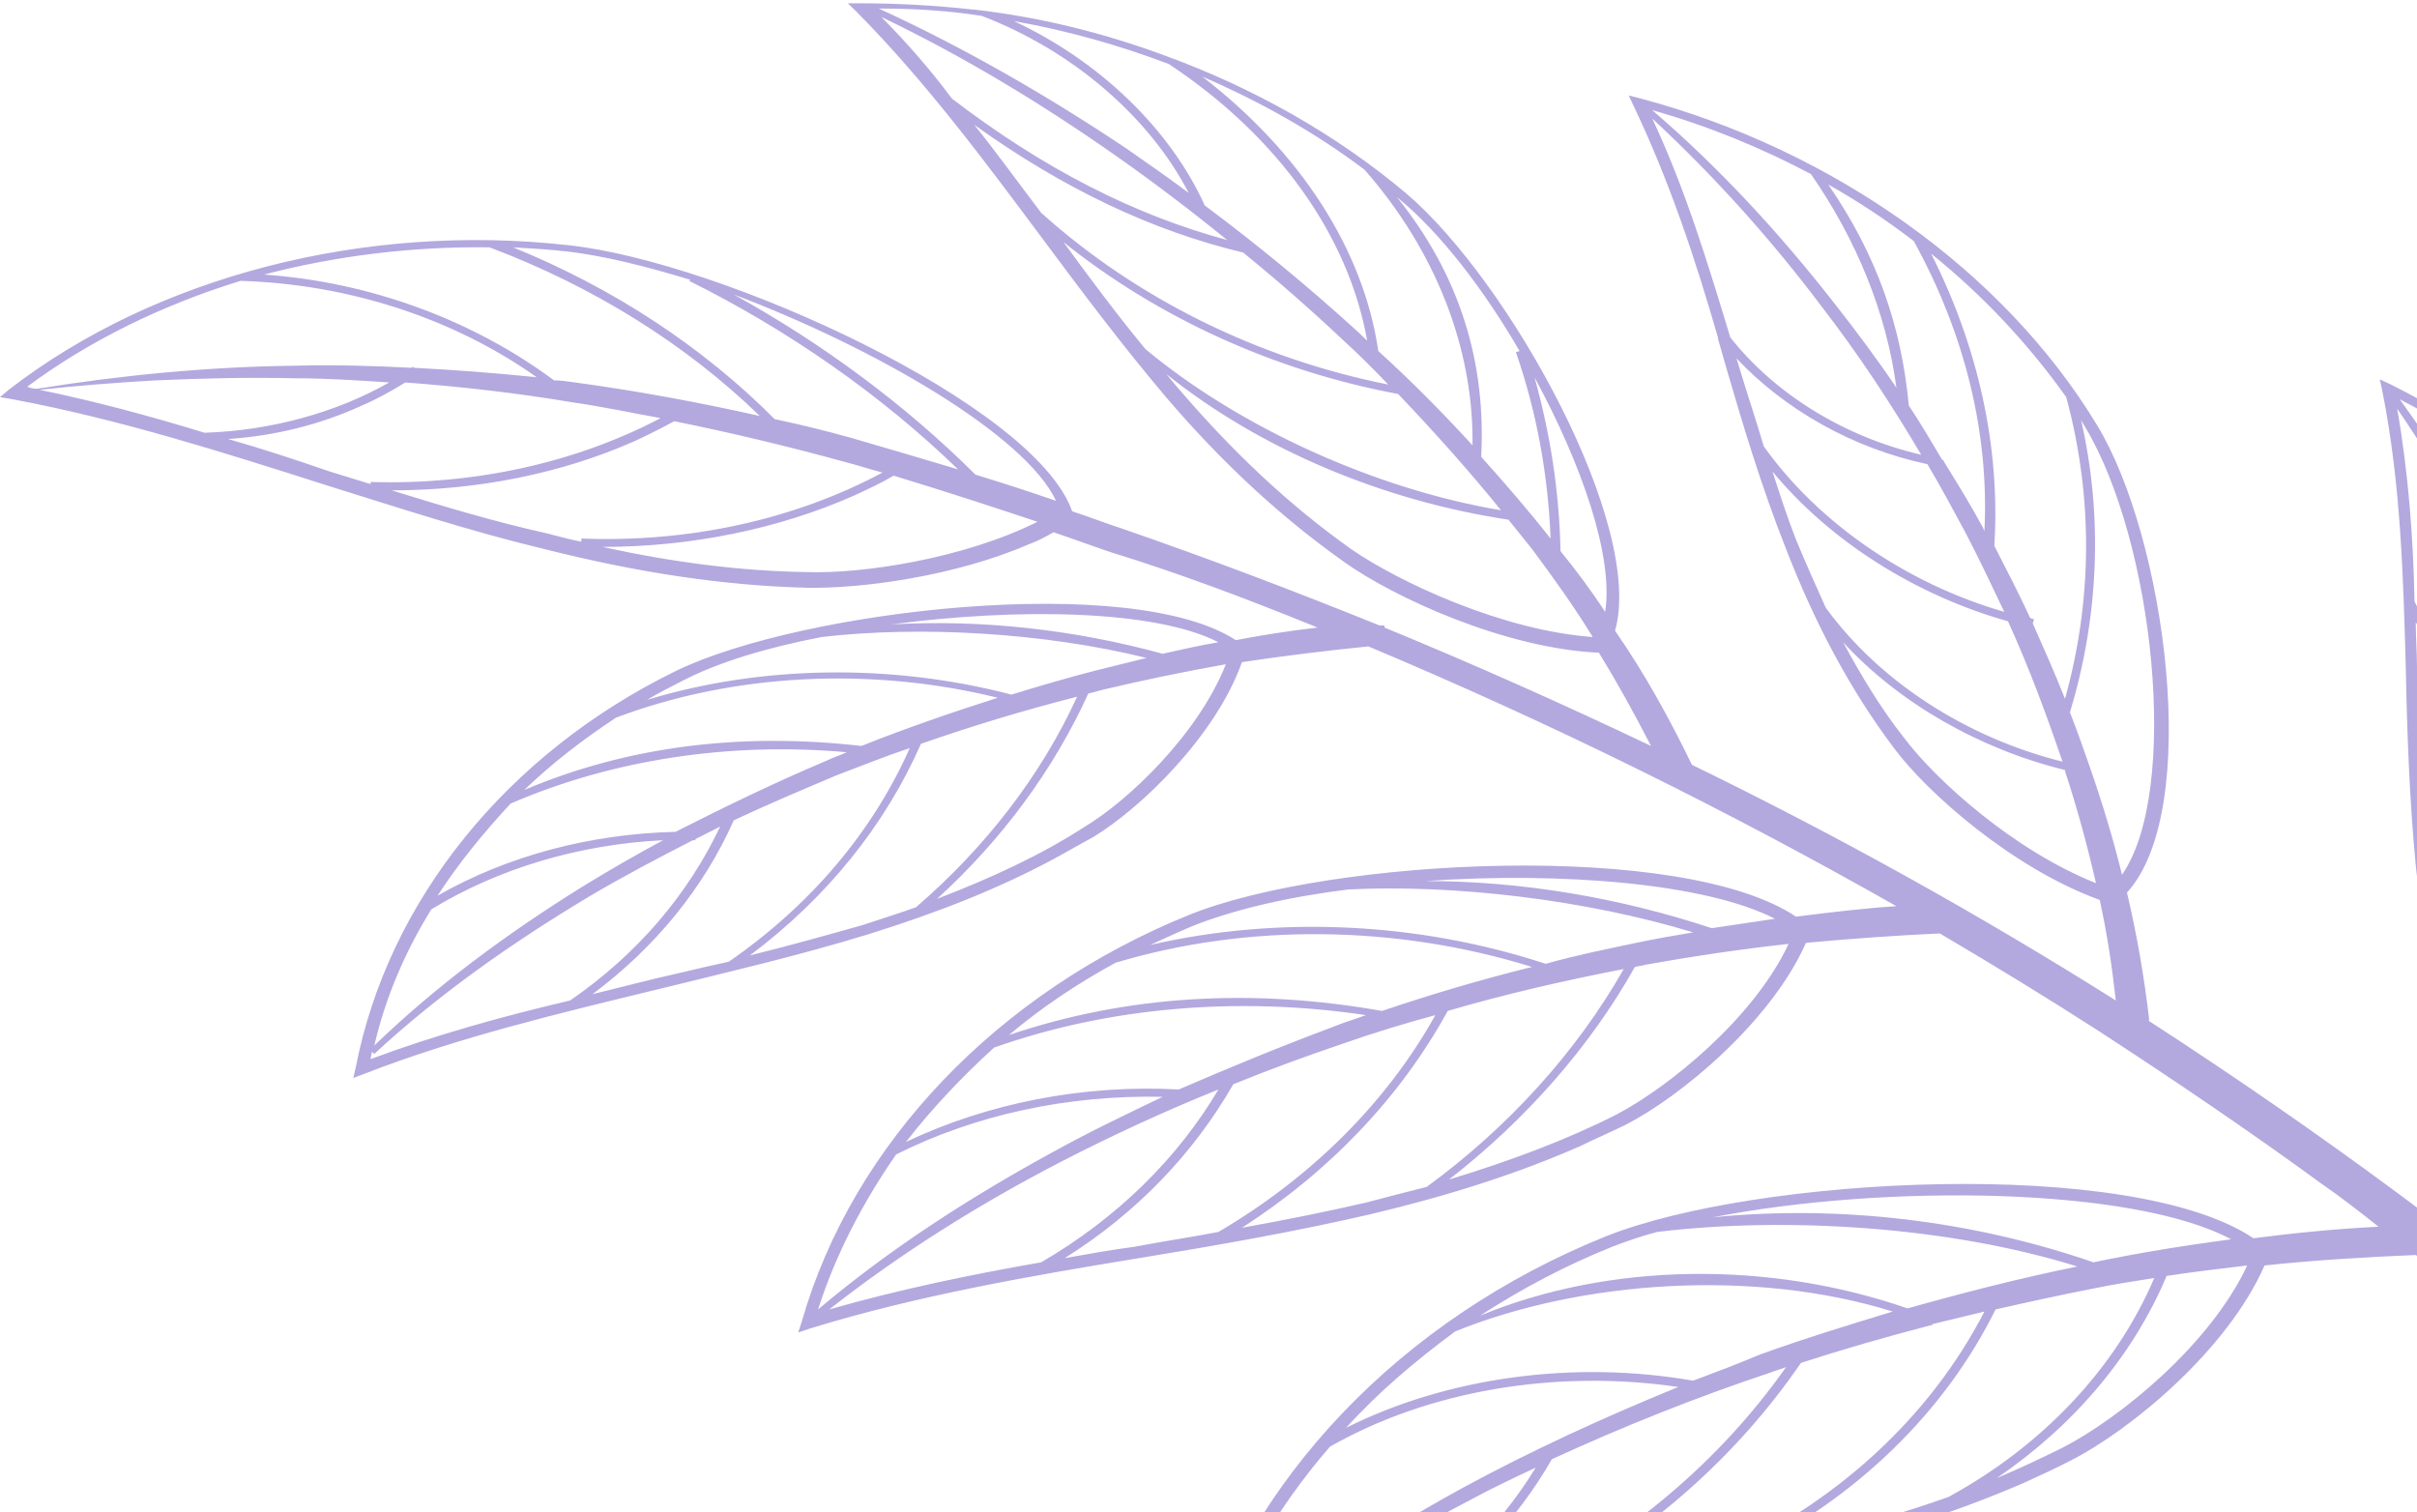 <svg width="195" height="122" viewBox="0 0 195 122" fill="none" xmlns="http://www.w3.org/2000/svg">
<path d="M106.3 50.634C104.1 50.888 101.9 51.225 99.7 51.648C91.3 46.155 64.8 49.197 54.6 54.099C40.9 60.775 31.3 72.691 28.7 86.128L28.5 86.974L29.4 86.635C37 83.678 45.2 81.734 53.2 79.79C58.7 78.438 64.5 77.086 70 75.396C75.7 73.621 80.6 71.677 85 69.311C86.1 68.719 87.1 68.128 88.2 67.536C92.1 65.17 98.1 59.339 100.2 53.423C103.6 52.916 107 52.493 110.4 52.155C125.1 58.324 139.3 65.339 153 73.114C150.3 73.283 147.6 73.621 144.9 73.959C135.7 67.79 107.4 69.226 96 73.79C80.5 80.044 68.8 92.298 64.7 106.58L64.4 107.51L65.4 107.172C73.9 104.552 83.1 102.946 91.9 101.509C98.1 100.495 104.4 99.397 110.6 97.96C117 96.439 122.5 94.664 127.5 92.467C128.7 91.875 129.9 91.368 131.1 90.776C135.6 88.495 142.9 82.41 145.7 76.072C149.3 75.734 152.9 75.48 156.5 75.311C160.8 77.846 165.1 80.466 169.3 83.171C175.4 87.142 181.4 91.199 187.3 95.509C188.9 96.608 190.4 97.791 191.9 98.974C188.5 99.143 185.1 99.481 181.8 99.904C172 93.312 141.7 94.918 129.6 99.735C113 106.411 100.6 119.426 96.2 134.722L95.9 135.652L97 135.314C101.5 133.961 106.1 132.863 110.8 131.849C114.2 131.173 117.6 130.581 121 129.989L121.1 130.158C121.3 130.074 121.4 129.989 121.6 129.905C122.8 129.651 124.1 129.482 125.3 129.313C131.9 128.215 138.7 127.032 145.2 125.51C152 123.905 157.9 121.961 163.2 119.679C164.5 119.088 165.8 118.496 167.1 117.82C171.9 115.369 179.7 108.946 182.7 102.101C186.7 101.678 190.8 101.425 194.9 101.256C198.1 103.707 201.2 106.242 204.3 108.777C209 112.665 213.6 116.721 218.1 120.862C219 120.102 219.9 119.341 220.9 118.665C218.8 116.806 216.7 114.947 214.6 113.087C215.1 109.96 215.3 106.749 215.4 103.538C222.4 98.889 225.6 82.072 224.6 70.748C224.7 70.494 224.8 70.156 224.9 69.902L224.5 69.733C224.3 68.043 224 66.437 223.6 65.085C220.3 54.183 212.5 44.042 202.2 36.605V36.521H202.1C199.2 34.492 196.1 32.633 192.9 31.027L192 30.605L192.2 31.535C193.7 39.056 193.9 46.662 194.1 54.099C194.2 59.254 194.4 64.578 194.9 69.818C195.6 76.663 197.1 82.579 199.4 88.072C201.2 92.298 206.6 99.735 213.1 103.791C212.9 106.326 212.7 108.777 212.3 111.228C200.1 100.833 187 91.199 173.3 82.325H173.4C173 78.861 172.4 75.396 171.6 72.015C177.7 65.339 174.7 43.366 169.2 34.323C161.7 21.9 147.9 12.097 132.4 7.956L131.4 7.703L131.8 8.548C134.7 14.632 136.8 20.971 138.6 27.224C138.6 27.224 138.6 27.224 138.6 27.309C138.8 27.985 139 28.746 139.2 29.422C140.6 34.239 142.1 39.225 144 44.042C146.4 50.296 149.3 55.705 152.8 60.353C155.5 63.987 162.4 70.071 169.4 72.607C170 75.311 170.4 78.015 170.7 80.72C159.7 73.79 148.3 67.451 136.5 61.705C134.7 57.986 132.7 54.352 130.3 50.888C132.7 42.436 121.8 22.745 113.5 15.646C107.9 10.914 101.2 7.111 94 4.491C89 2.632 83.8 1.364 78.6 0.773H78.5C75.5 0.435 72.4 0.266 69.4 0.266H68.4L69.1 0.942C74.7 6.604 79.4 12.942 84 19.111C87.2 23.422 90.5 27.816 94 31.957C98.6 37.366 103.4 41.76 108.4 45.31C112.4 48.183 121.4 52.324 129 52.662C130.5 55.113 131.9 57.648 133.2 60.184C126.1 56.803 118.9 53.592 111.7 50.634V50.465C111.6 50.465 111.5 50.465 111.3 50.465C104.4 47.676 97.5 45.056 90.4 42.605C89.1 42.183 87.8 41.676 86.5 41.253C83.5 32.633 58.3 21.14 45.9 19.788C29.4 17.928 12.5 22.323 0.7 31.45L0 32.042L1 32.211C9.6 33.816 18.1 36.521 26.3 39.141C32 40.915 37.9 42.859 43.9 44.296C51.6 46.239 58.5 47.254 65.1 47.422C69.5 47.507 77.1 46.493 83.1 43.873C83.8 43.62 84.4 43.282 85 42.944C86.5 43.45 88.1 44.042 89.6 44.549C95.1 46.239 100.7 48.352 106.3 50.634ZM48.6 44.127C55.7 44.127 62.8 42.69 68.9 39.986C70 39.478 71.1 38.971 72.1 38.38C76 39.563 79.9 40.831 83.7 42.098C77.8 45.056 69.6 46.324 65 46.155C59.8 46.07 54.4 45.394 48.6 44.127ZM31.6 39.563C38.5 39.563 45.3 38.211 51.2 35.591C52.3 35.084 53.3 34.577 54.4 33.985C59 34.915 63.6 36.014 68.2 37.281C69.2 37.535 70.2 37.873 71.2 38.126C64.1 41.929 55.6 43.789 46.9 43.451V43.704C46 43.535 45.1 43.282 44.1 43.028C39.9 42.098 35.7 40.831 31.6 39.563ZM18.4 35.422C22.2 35.169 25.9 34.239 29.2 32.718C30.4 32.211 31.6 31.535 32.7 30.858C37.2 31.197 41.7 31.704 46.2 32.464C48.6 32.802 50.9 33.309 53.3 33.732C46.4 37.366 38.2 39.141 29.9 38.887V39.056C28.8 38.718 27.7 38.38 26.6 38.042C23.9 37.112 21.1 36.183 18.4 35.422ZM3.2 31.45C6.3 31.112 9.5 30.858 12.6 30.689C16.3 30.52 20.1 30.436 23.8 30.52C26.3 30.52 28.9 30.689 31.4 30.858C27.1 33.309 21.8 34.746 16.5 34.915C12.1 33.563 7.7 32.38 3.2 31.45ZM2.2 31.197C7.2 27.478 13.1 24.605 19.4 22.661C28 22.915 36.5 25.619 43.3 30.436C40 30.098 36.7 29.844 33.4 29.675L33.3 29.591L33.2 29.675C30 29.506 26.9 29.422 23.8 29.506C16.8 29.591 9.8 30.267 3 31.366C2.6 31.366 2.4 31.281 2.2 31.197ZM39.5 19.957C47.8 23.084 55.3 27.732 61.3 33.563C56.4 32.464 51.4 31.535 46.4 30.858C45.8 30.774 45.3 30.689 44.7 30.689C38.1 25.788 29.8 22.745 21.3 22.154C27.1 20.633 33.3 19.872 39.5 19.957ZM55.7 22.576L55.6 22.661C63.6 26.633 71.1 31.873 77.3 37.873C74.5 37.028 71.6 36.183 68.7 35.337C66.6 34.746 64.5 34.239 62.5 33.816C56.7 27.985 49.5 23.253 41.4 19.957C42.9 20.041 44.3 20.126 45.8 20.295C48.7 20.633 52.1 21.478 55.7 22.576ZM85.2 40.408C83 39.648 80.9 38.971 78.7 38.295C73.1 32.718 66.4 27.732 59.2 23.76C70.6 28.07 82.7 35.084 85.2 40.408ZM198.2 81.818C201.4 87.481 206.7 92.382 213.1 95.678C213.1 97.96 213.1 100.242 213 102.439C206.9 98.467 201.9 91.453 200.2 87.481C199.5 85.706 198.8 83.762 198.2 81.818ZM196 71.254C199.3 77.17 205.3 82.072 212.4 84.692C212.7 87.396 213 90.1 213.1 92.805C213.1 93.481 213.1 94.157 213.1 94.918C206.2 91.368 200.7 85.79 197.8 79.452L197.6 79.537C196.9 76.917 196.4 74.212 196 71.254ZM223.6 71.001C221.5 76.494 218.4 81.565 214.5 86.128C214.2 84.185 213.9 82.241 213.6 80.297C217.2 73.536 219.3 66.099 219.9 58.493C221 60.691 221.8 62.888 222.5 65.17C223.1 66.775 223.4 68.804 223.6 71.001ZM204.6 51.225C204.5 51.056 204.5 50.972 204.4 50.803C201.5 44.38 197.9 38.126 193.6 32.211C196.4 33.647 199.1 35.337 201.6 37.197C203.5 41.845 204.4 46.493 204.6 51.225ZM212.3 84.016C204.8 81.142 198.6 75.734 195.7 69.142C195.4 66.268 195.2 63.395 195.1 60.522C198.5 66.184 204 71.001 210.6 74.043C211.4 77.339 211.9 80.635 212.3 84.016ZM210.1 66.015C212.5 59.846 213.1 53.169 212 46.577C214.9 49.873 217.3 53.338 219.2 57.057C218.8 64.663 216.8 72.1 213.3 78.945C212.8 76.494 212.3 73.959 211.6 71.508C211.2 69.733 210.7 67.874 210.1 66.015ZM195 53.845C195 52.662 194.9 51.395 194.9 50.211C197.5 54.521 201.8 58.155 206.9 60.184C208.2 63.987 209.3 67.874 210.2 71.762C210.3 72.269 210.4 72.776 210.5 73.198C203.9 69.987 198.4 64.916 195.2 59.085H195.1C195.1 57.395 195 55.62 195 53.845ZM193.4 32.971C197.4 38.803 200.7 44.887 203.3 51.141C204.5 53.845 205.5 56.634 206.5 59.339C201.3 57.141 197 53.169 194.8 48.521C194.7 43.366 194.3 38.126 193.4 32.971ZM202.8 38.042C205.8 40.324 208.6 42.859 211.1 45.563C212.4 52.071 211.9 58.663 209.8 64.832C208.5 60.86 207.1 56.888 205.4 53.085C205.4 48.014 204.6 42.944 202.8 38.042ZM215.4 102.101C215.5 99.058 215.4 95.932 215.2 92.805C215.1 90.861 214.9 89.002 214.6 87.058C218.4 82.663 221.5 77.846 223.7 72.691C224.2 83.593 220.8 97.537 215.4 102.101ZM161.1 119.257C167.3 115.031 172.1 109.369 174.8 102.946C177 102.608 179.2 102.354 181.3 102.101C178.3 108.524 171 114.439 166.4 116.806C164.7 117.651 162.9 118.496 161.1 119.257ZM144.8 124.412C143.4 124.75 142.1 125.003 140.7 125.341C149.8 120.862 156.9 113.932 161 105.65C163.6 105.059 166.3 104.467 168.9 103.96C170.5 103.622 172.2 103.369 173.8 103.115C170.7 110.383 164.8 116.637 157.2 120.778C153.4 122.13 149.3 123.313 144.8 124.412ZM124.7 128.215C133.2 123.651 140.2 117.397 145.3 109.96C148.7 108.862 152.2 107.848 155.8 106.918H155.9V106.834C157.3 106.495 158.7 106.157 160.1 105.819C155.7 114.355 148.1 121.369 138.4 125.679C138.3 125.764 138.1 125.764 138 125.848C133.7 126.694 129.3 127.454 125.1 128.13C124.9 128.215 124.8 128.215 124.7 128.215ZM136.6 111.397C126.9 109.707 116.7 111.144 108.6 115.2C111.2 112.327 114.2 109.791 117.4 107.425C127.6 103.284 141.6 102.354 152.7 105.819C149.1 106.918 145.5 108.017 142 109.284C140.2 110.045 138.4 110.721 136.6 111.397ZM113.3 130.243C118.3 126.947 122.4 122.637 125.2 117.735C130.9 115.116 136.8 112.749 142.9 110.721C143.3 110.552 143.7 110.467 144.1 110.298C138.8 117.82 131.4 124.158 122.4 128.553C119.4 129.144 116.3 129.651 113.3 130.243ZM98.7 133.708C104.8 128.891 111.5 124.75 118.6 121.031C120.3 120.102 122.1 119.257 123.9 118.411C120.9 123.313 116.6 127.539 111.3 130.665C107 131.511 102.8 132.525 98.7 133.708ZM107.3 116.721C115.3 112.158 125.6 110.467 135.4 111.904C129.4 114.355 123.5 117.059 117.9 120.102C110.7 124.074 103.8 128.553 97.7 133.623C99.6 127.539 102.9 121.792 107.3 116.721ZM130.1 100.58C131.2 100.157 132.4 99.735 133.7 99.397C144.2 98.129 157.3 98.974 167.6 102.185C163 103.115 158.4 104.298 153.9 105.566C142.7 101.678 129.8 101.847 119.4 106.157C122.8 103.96 126.3 102.101 130.1 100.58ZM180 99.988C176.2 100.495 172.5 101.087 168.9 101.847C159.1 98.467 148.4 97.199 138.2 98.213C152.1 95.509 172.1 95.763 180 99.988ZM148.7 51.817C153.2 56.719 159.7 60.437 166.6 62.127C166.6 62.127 166.6 62.127 166.6 62.212C167.6 65.254 168.4 68.212 169.1 71.254C162.5 68.635 156.2 62.972 153.6 59.508C151.8 57.226 150.2 54.606 148.7 51.817ZM155 36.69C148.8 35.253 143.2 31.788 139.6 27.224C137.8 21.309 136 15.309 133.3 9.562C138.4 14.294 143 19.45 147 24.774C150 28.661 152.6 32.633 155 36.69ZM154 32.718C153.4 26.295 151.4 20.548 147.5 14.886C149.9 16.238 152.2 17.759 154.4 19.45C158.5 26.887 160.5 34.915 160.1 42.859C160.1 42.775 160 42.69 160 42.605C159 40.746 157.9 38.971 156.8 37.197V37.112C156.8 37.112 156.8 37.112 156.7 37.112C155.8 35.591 154.9 34.07 154 32.718ZM143 38.042C147.6 43.62 154.5 48.014 162 50.127C163.7 53.845 165.1 57.648 166.4 61.451C158.6 59.508 151.6 54.944 147.3 49.028C146.5 47.254 145.7 45.479 144.9 43.535C144.2 41.76 143.6 39.901 143 38.042ZM155.8 20.464C160 23.844 163.7 27.816 166.7 32.042C168.9 40.155 168.8 48.521 166.6 56.381C165.8 54.352 164.9 52.324 164 50.296L164.1 49.958C164 49.958 163.9 49.873 163.8 49.873C162.9 47.93 161.9 45.986 160.9 44.042C161.4 36.098 159.6 27.985 155.8 20.464ZM140.1 28.915C144 33.056 149.5 36.183 155.5 37.45C156.6 39.309 157.6 41.169 158.6 43.028C159.7 45.141 160.7 47.254 161.7 49.366C153.8 47.084 146.7 42.183 142.3 36.014C141.6 33.647 140.8 31.281 140.1 28.915ZM146.1 14.041C149.8 19.365 152.2 25.281 153 31.281C151.4 28.915 149.7 26.633 147.9 24.351C143.6 18.858 138.8 13.618 133.3 8.886C137.8 10.153 142.1 11.928 146.1 14.041ZM171.2 70.578C170.5 67.705 169.6 64.747 168.6 61.874C168.1 60.437 167.6 59.001 167 57.479C169.3 49.873 169.7 41.76 167.9 33.901C168 34.07 168.1 34.239 168.2 34.408C173.8 43.704 175.9 63.818 171.2 70.578ZM116.9 95.171C123.1 90.354 128.3 84.438 131.9 78.015C132.2 77.931 132.5 77.931 132.7 77.846C136.5 77.17 140.4 76.579 144.3 76.156C141.5 82.156 134.6 87.734 130.4 89.931C126.4 91.96 121.9 93.65 116.9 95.171ZM110.2 97.03C106.9 97.791 103.5 98.467 100.2 99.058C107.3 94.495 113 88.495 116.8 81.565C121.4 80.213 126.2 79.114 131 78.184C127.2 84.861 121.7 90.945 115.1 95.763C113.4 96.185 111.8 96.608 110.2 97.03ZM123.6 78.015C119.5 79.029 115.5 80.213 111.5 81.565C101 79.706 90.9 80.297 81.4 83.509C84 81.311 86.9 79.368 90 77.677C100.7 74.466 112.7 74.635 123.6 78.015ZM95.1 87.903C87.4 87.481 79.7 89.002 73.1 92.129C75.2 89.424 77.6 86.889 80.2 84.523C89.5 81.227 100 80.382 110.2 81.903C109.3 82.241 108.4 82.494 107.6 82.832C103.3 84.438 99.2 86.128 95.1 87.903ZM85.9 101.509C91.7 97.875 96.3 93.058 99.5 87.481C102.4 86.297 105.4 85.199 108.4 84.185C110.8 83.34 113.3 82.579 115.8 81.903C111.9 88.917 105.8 95.002 98.3 99.397C96.1 99.819 93.8 100.157 91.6 100.58C89.7 100.833 87.8 101.171 85.9 101.509ZM66.9 105.65C72.6 101.171 78.9 97.199 85.6 93.734C89.7 91.622 93.9 89.678 98.3 87.903C95 93.481 90.1 98.298 84 101.847C78.2 102.861 72.5 104.045 66.9 105.65ZM72.3 93.143C78.7 89.931 86.2 88.326 93.8 88.495C90.8 89.931 87.8 91.368 84.9 92.974C78.1 96.692 71.7 100.833 66 105.65C67.4 101.256 69.6 97.03 72.3 93.143ZM108.8 71.762C117.4 71.339 128 72.607 136.6 75.227C135.1 75.48 133.6 75.734 132 76.072C129.6 76.579 127.1 77.086 124.7 77.762C114.4 74.381 103.1 73.874 92.8 76.241C93.9 75.734 95 75.227 96.2 74.719C99.6 73.367 104 72.353 108.8 71.762ZM143.2 74.128C141.5 74.381 139.8 74.635 138.1 74.888C130.7 72.438 122.8 71.085 115 71.085C125.9 70.325 137.6 71.254 143.2 74.128ZM94.8 31.027C94.6 30.774 94.3 30.436 94.1 30.182C101.7 36.267 111.6 40.408 121.7 41.929C122.3 42.69 123 43.535 123.6 44.296C125.3 46.577 127 48.944 128.5 51.395C121.3 50.888 112.9 47 109 44.296C104 40.746 99.4 36.436 94.8 31.027ZM121.1 41.169C111 39.478 100 34.492 92.4 28.154C90.1 25.365 87.9 22.407 85.8 19.534C93.4 25.619 102.8 29.929 112.8 31.788C115.7 34.831 118.5 37.957 121.1 41.169ZM110.3 27.478C110 27.224 109.7 26.887 109.4 26.633C105.5 23.084 101.5 19.788 97.2 16.576C94.4 10.407 88.7 4.914 81.8 1.702C86.1 2.463 90.3 3.646 94.3 5.167C103.1 10.998 108.8 19.027 110.3 27.478ZM71.1 1.364C77.8 4.576 84.2 8.463 90.2 12.689C93.2 14.801 96.2 17.083 99 19.365C91.5 17.337 84.2 13.618 76.8 7.956C75.1 5.674 73.2 3.477 71.1 1.364ZM70.9 0.688C73.7 0.688 76.5 0.857 79.2 1.28C86.5 4.069 92.7 9.393 95.9 15.562C94.2 14.294 92.5 13.111 90.8 11.928C84.6 7.787 77.9 3.9 70.9 0.688ZM112 31.027C101.4 28.915 91.6 24.013 84 17.168C82.2 14.802 80.5 12.435 78.6 10.069C85.8 15.224 92.9 18.604 100.3 20.379C103.1 22.661 105.8 25.027 108.4 27.478C109.6 28.577 110.8 29.76 112 31.027ZM110.1 13.703C115.8 20.21 118.9 28.07 118.8 35.929C116.4 33.309 113.9 30.774 111.2 28.323C110 20.126 104.9 12.266 97 6.181C101.7 8.21 106.2 10.745 110.1 13.703ZM122.6 28.323L122.3 28.408C124 33.309 124.9 38.38 125.1 43.451C123.3 41.169 121.4 38.971 119.5 36.859C119.9 29.253 117.8 22.238 112.7 15.9L112.8 15.985C116.2 18.773 119.7 23.337 122.6 28.323ZM129.5 49.366C128.4 47.676 127.2 46.07 125.9 44.465C125.8 39.732 125.1 35.084 123.8 30.436C127.6 37.45 130.2 44.887 129.5 49.366ZM75.6 72.522C80.8 67.79 85 62.127 87.8 55.958C88.2 55.874 88.7 55.705 89.1 55.62C92.3 54.859 95.6 54.183 98.9 53.592C96.7 59.169 91.1 64.578 87.4 66.775C84 68.973 80 70.832 75.6 72.522ZM60.5 77.086C66.7 72.438 71.4 66.606 74.3 60.015C78.4 58.578 82.6 57.31 86.9 56.212C84 62.55 79.5 68.381 73.9 73.198C72.5 73.705 71.1 74.128 69.6 74.635C66.6 75.48 63.6 76.325 60.5 77.086ZM49.7 57.902C59.1 54.352 70.2 53.761 80.5 56.296C76.8 57.479 73.1 58.747 69.5 60.184C59.8 59.085 50.7 60.184 42.3 63.733C44.5 61.62 47 59.677 49.7 57.902ZM52.9 78.945C51.2 79.368 49.5 79.79 47.8 80.213C52.9 76.41 56.8 71.593 59.2 66.184C61.9 64.916 64.7 63.733 67.5 62.55C69.5 61.789 71.4 61.029 73.4 60.353C70.4 67.114 65.4 73.029 58.8 77.593C56.8 78.015 54.8 78.522 52.9 78.945ZM29.9 85.452C29.9 85.283 30 85.03 30 84.861L30.2 85.03C35.4 80.213 41.3 76.072 47.5 72.353C50.2 70.748 53.1 69.226 55.9 67.79C56 67.79 56 67.79 56.1 67.79V67.705C56.8 67.367 57.4 67.029 58.1 66.691C55.5 72.184 51.4 77.001 46 80.72C40.6 81.987 35.1 83.509 29.9 85.452ZM34.8 73.367C40.2 70.071 46.7 68.128 53.5 67.79C51.3 68.973 49.1 70.24 46.9 71.593C40.8 75.396 35.2 79.537 30.2 84.354C31.1 80.466 32.7 76.748 34.8 73.367ZM41.2 64.832C49.4 61.282 58.9 59.846 68.3 60.691C67.8 60.944 67.2 61.113 66.7 61.367C62.5 63.142 58.5 65.085 54.5 67.114C47.6 67.282 40.9 69.057 35.3 72.269C37 69.649 39 67.198 41.2 64.832ZM66.3 51.395C74.3 50.465 84.3 51.056 92.5 53.085C91.1 53.423 89.8 53.761 88.4 54.099C86.1 54.69 83.8 55.367 81.6 56.043C71.9 53.507 61.4 53.676 52.2 56.465C53.2 55.874 54.2 55.367 55.2 54.859C58 53.423 61.9 52.24 66.3 51.395ZM98.3 51.817C96.8 52.071 95.3 52.409 93.8 52.747C86.7 50.803 79.2 49.958 71.9 50.38C82.1 49.028 93.2 49.197 98.3 51.817Z" fill="#B3A9DF"/>
</svg>
